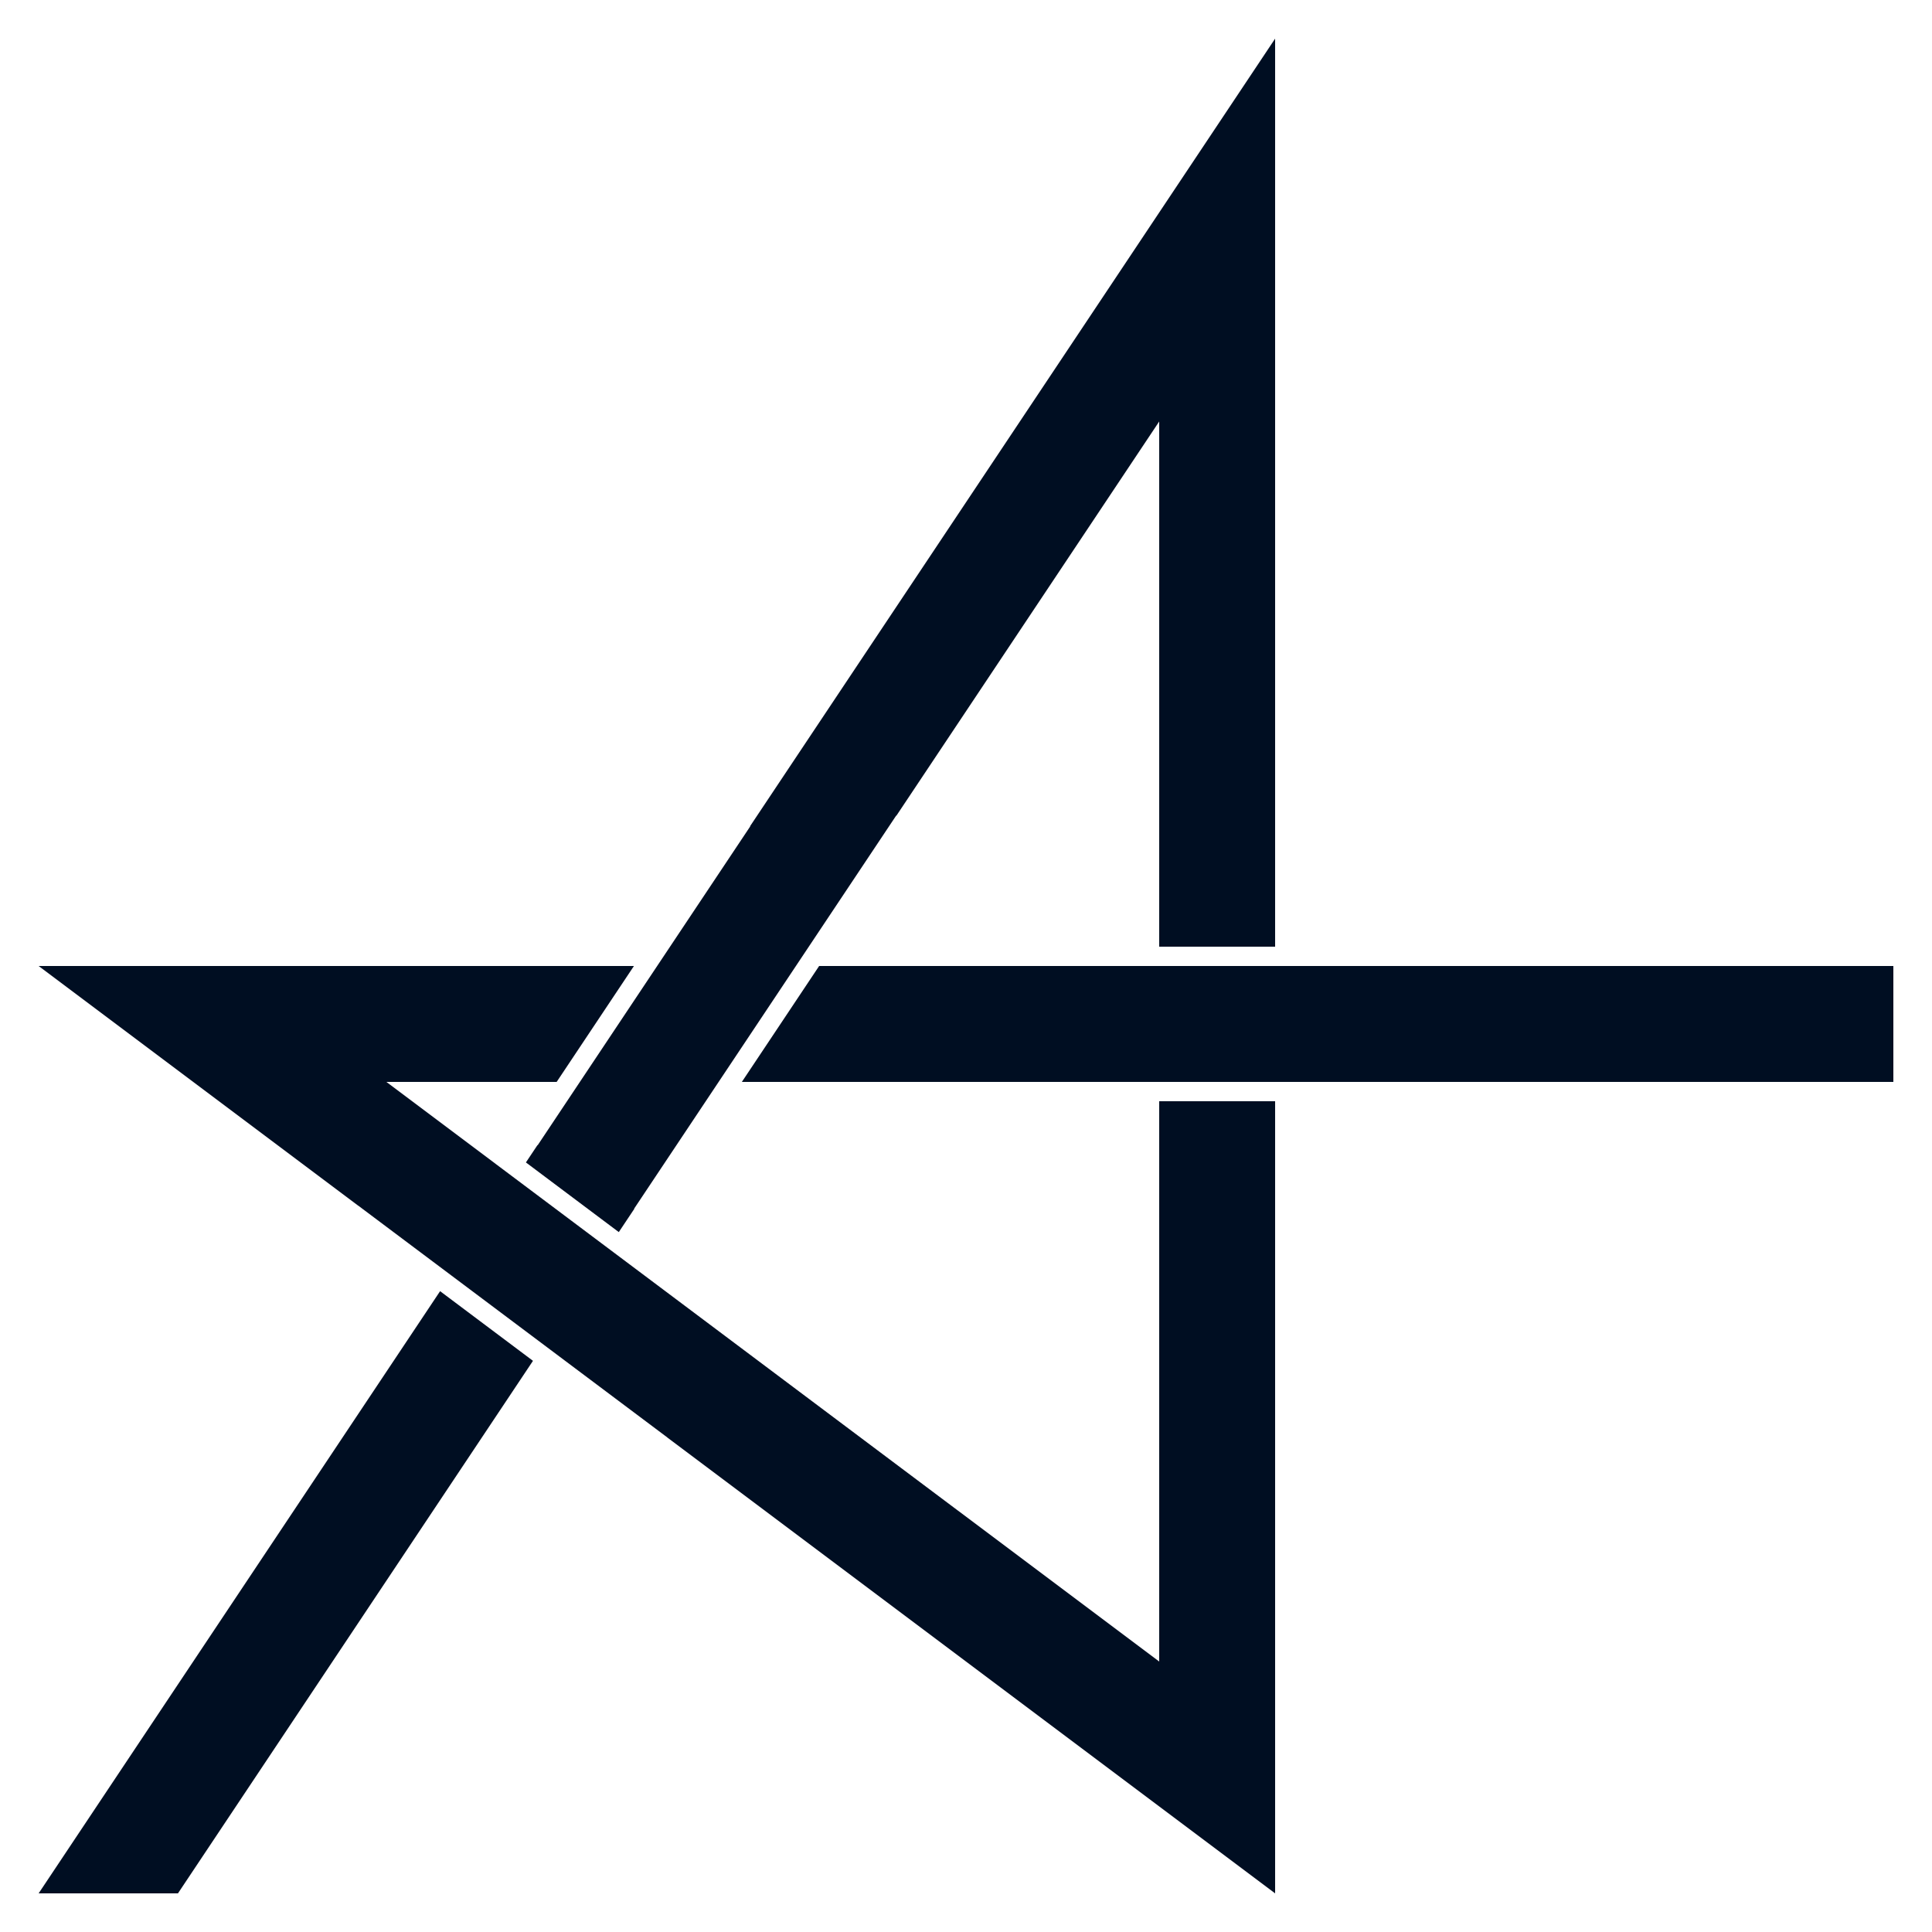 <?xml version="1.0" encoding="UTF-8" standalone="no" ?>
<!DOCTYPE svg PUBLIC "-//W3C//DTD SVG 1.1//EN" "http://www.w3.org/Graphics/SVG/1.1/DTD/svg11.dtd">
<svg
  xmlns="http://www.w3.org/2000/svg"
  xmlns:xlink="http://www.w3.org/1999/xlink"
  version="1.1"
  width="5000"
  height="5000"
  viewBox="0 0 5000 5000"
  xml:space="preserve"
>
  <desc>Created with Fabric.js 5.3.0</desc>
  <style>
    path {
      fill: #000e22;
    }

    @media (prefers-color-scheme: dark) {
      path {
        fill: #e2f4ff;
      }
    }
  </style>
  <g transform="matrix(1 0 0 1 2499.999 2500)" id="iz3J8xSXmPgf3wUlYqo1X">
    <path
      style="
        stroke: rgb(207,69,228);
        stroke-width: 0;
        stroke-dasharray: none;
        stroke-linecap: butt;
        stroke-dashoffset: 0;
        stroke-linejoin: miter;
        stroke-miterlimit: 4;
        fill-rule: nonzero;
        opacity: 1;
      "
      vector-effect="non-scaling-stroke"
      transform=" translate(-2400.001, -2400)"
      d="
        M 2900.001 0
        L 3200.001 0
        L 3200.001 0.006
        L 3449.607 166.41
        L 3449.607 166.41
        L 3200.001 0.006
        L 3200.001 540.82
        L 3200.001 540.82
        L 3200.001 2350
        L 2900.001 2350
        L 2900.001 990.821
        L 2219.8 2011.125
        L 2219.298 2010.789
        L 1541.15 3028.014
        L 1541.652 3028.349
        L 1501.449 3088.654
        L 1261.079 2908.376
        L 1291.034 2863.444
        L 1291.536 2863.779
        L 1841.704 2038.524
        L 1841.202 2038.19
        L 2900.001 449.987
        L 2900.001 449.987
        L 3199.992 0
        L 3200.001 0.006
        L 3200.001 2.021265099738656e-13
        L 2900.001 2.021265099738656e-13
        z
        M 3200.001 2400
        L 4800.001 2400
        L 4800.001 2700
        L 3532.144 2700
        L 3532.144 2700
        L 2532.144 2700
        L 2532.144 2700
        L 1819.918 2700
        L 2019.917 2400
        L 2900.001 2400
        L 2900.001 2400
        L 3200.001 2400
        z
        M 3200.001 4425
        L 3380.001 4560
        L 3380.001 4560
        L 3200.001 4425
        L 3200.001 4800
        L 3200.001 4800
        L 3200.001 4800
        L 3200.001 4800
        L 3200.001 4800
        L 3200.001 4800
        L 3200.001 4800
        L 2900.001 4575
        L 2900.001 4575
        L 1626.823 3620.116
        L 1626.91 3620
        L 826.91 3020
        L 826.823 3020.116
        L 400.001 2700
        L 0.001 2700
        L 0.001 2700
        L 400.001 2700
        L 0.002 2400
        L 500.001 2400
        L 500.001 2400
        L 1540.628 2400
        L 1340.629 2700
        L 900.001 2700
        L 1179.943 2909.956
        L 1179.91 2910
        L 2379.91 3810
        L 2379.943 3809.956
        L 2900.001 4200
        L 2900.001 2750
        L 3200.001 2750
        z
        M 1038.968 3241.543
        L 1279.338 3421.821
        L 360.555 4800
        L -1.1368683772161603e-13 4800
        z
      "
      stroke-linecap="round"
    />
  </g>
</svg>
